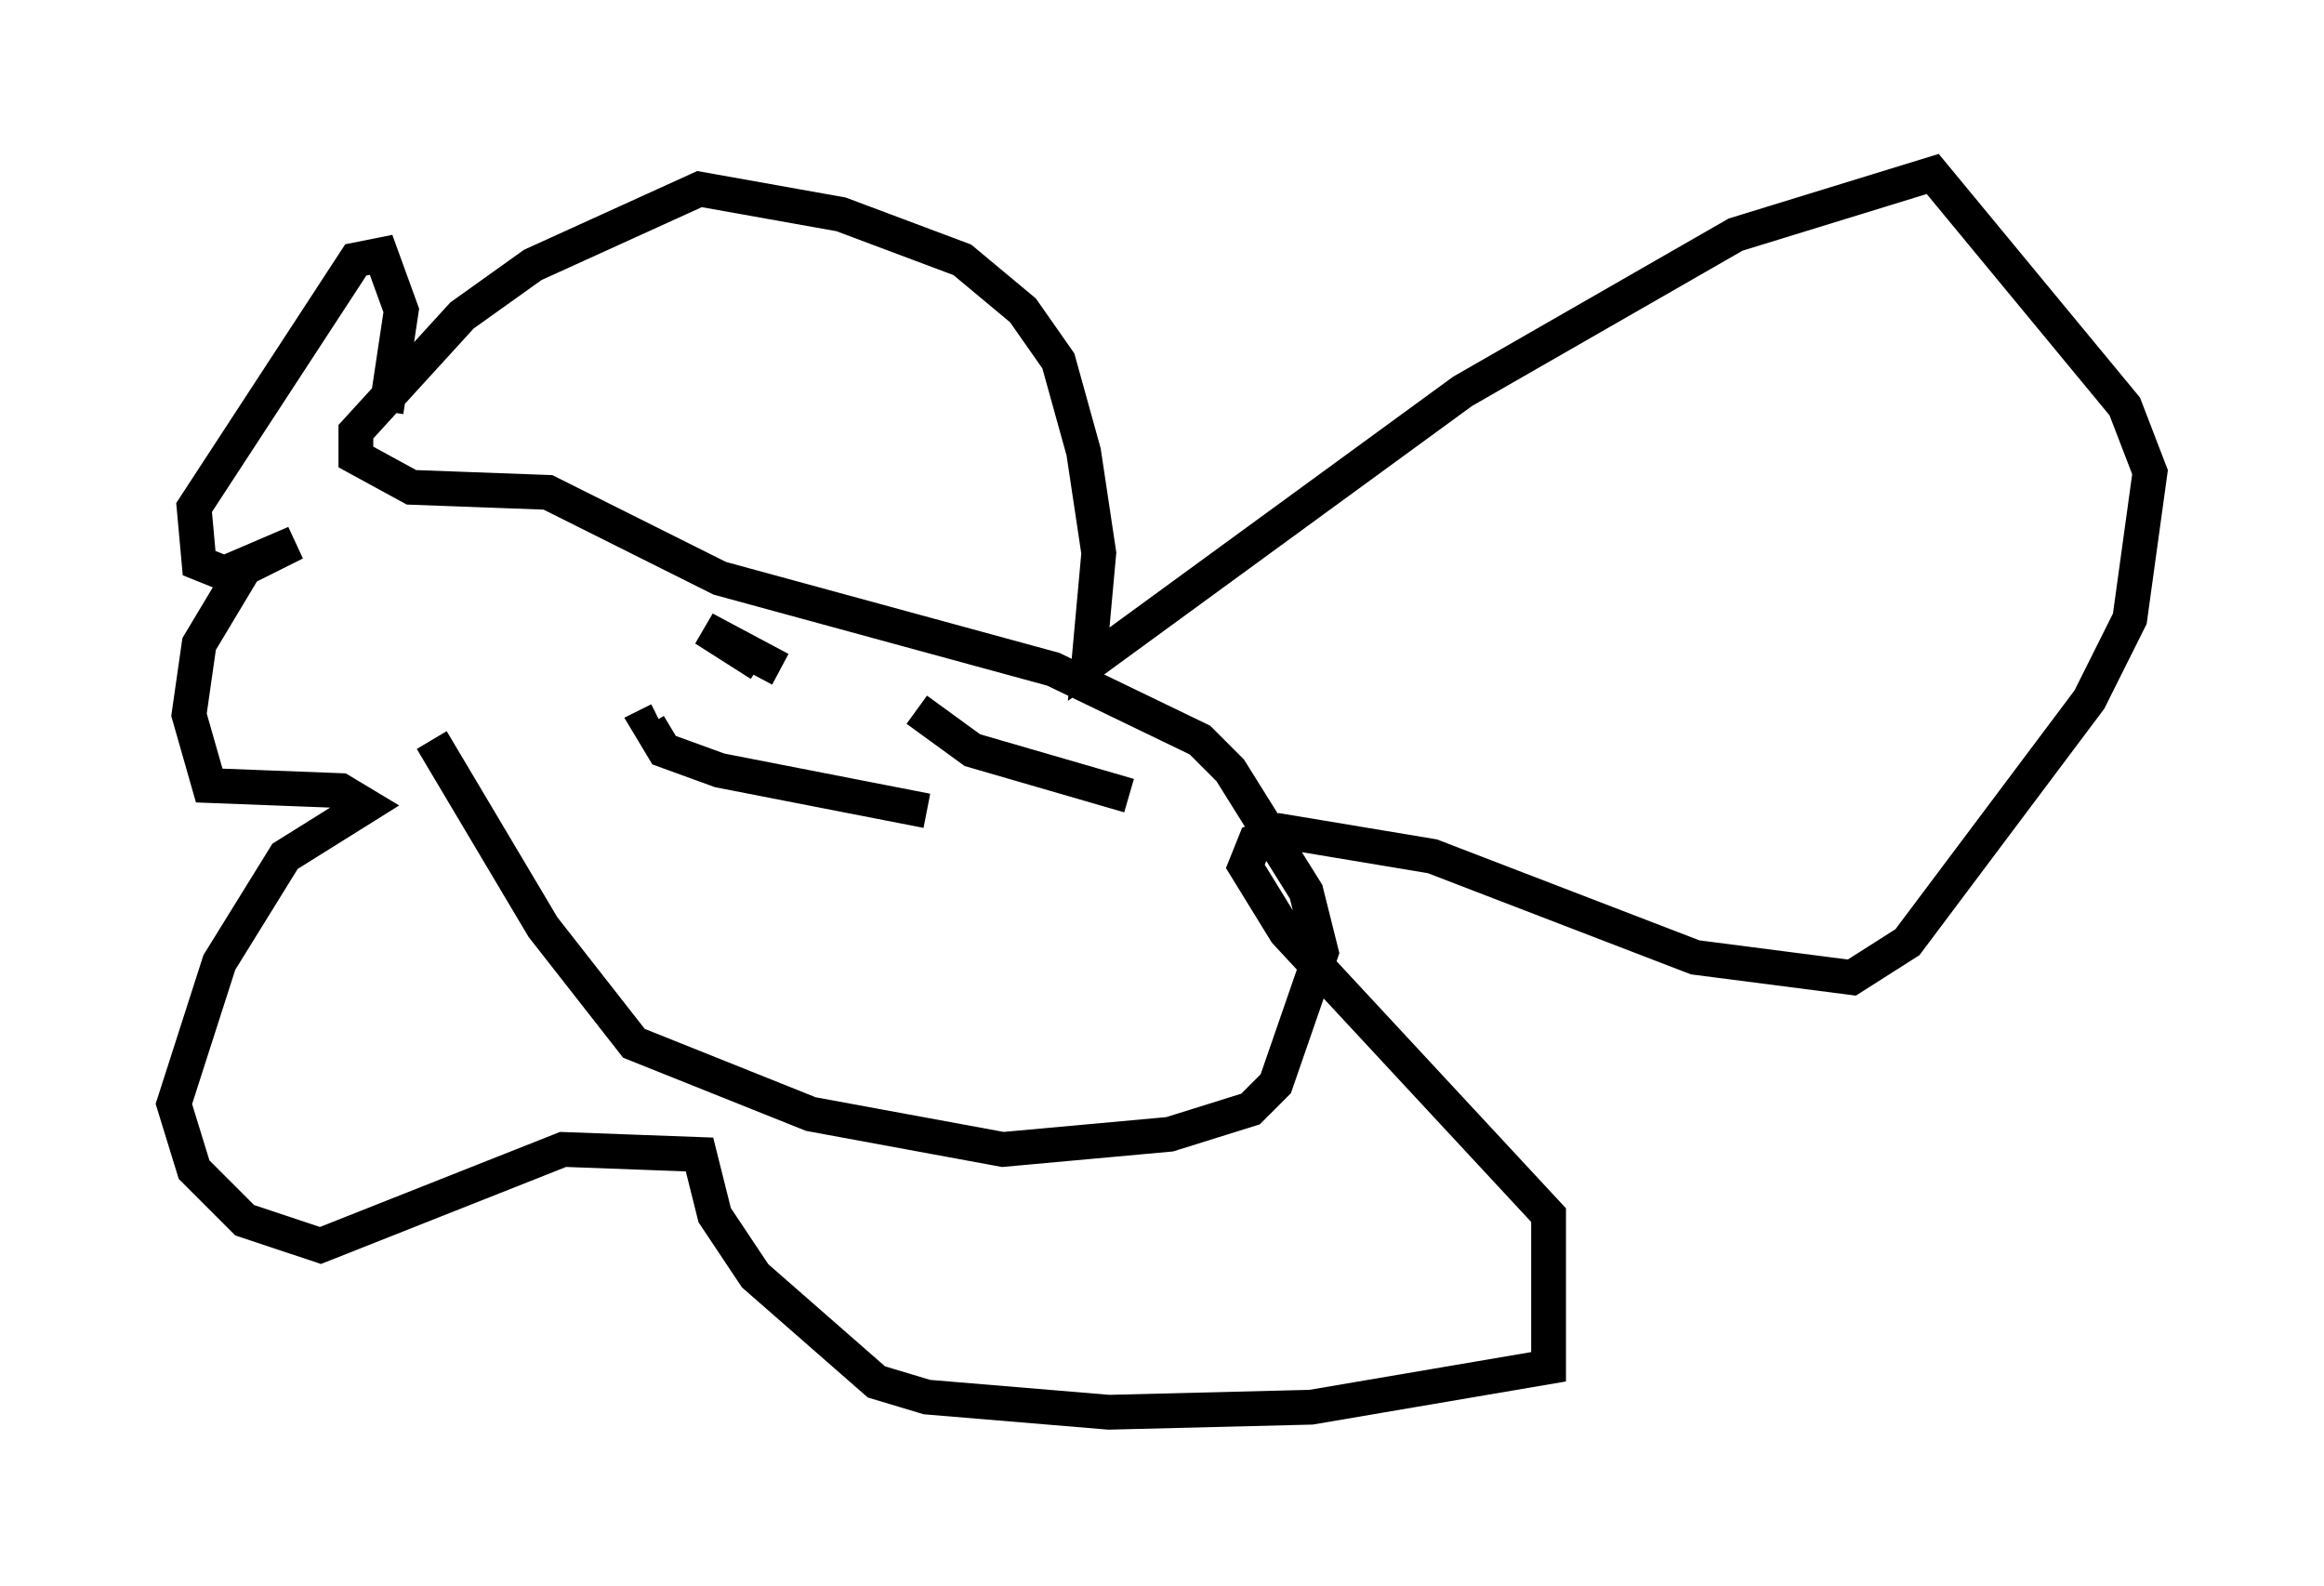 <?xml version="1.0" encoding="utf-8" ?>
<svg baseProfile="full" height="45.587" version="1.1" width="66.793" xmlns="http://www.w3.org/2000/svg" xmlns:ev="http://www.w3.org/2001/xml-events" xmlns:xlink="http://www.w3.org/1999/xlink"><defs /><rect fill="white" height="45.587" width="66.793" x="0" y="0" /><path d="M9.793, 14.151 m2.615, 7.117 l3.196, 5.374 2.615, 3.341 l5.084, 2.034 5.52, 1.017 l4.793, -0.436 2.324, -0.726 l0.726, -0.726 1.307, -3.777 l-0.436, -1.743 -2.179, -3.486 l-0.872, -0.872 -4.212, -2.034 l-9.587, -2.615 -4.939, -2.469 l-3.922, -0.145 -1.598, -0.872 l0.0, -0.726 3.05, -3.341 l2.034, -1.453 4.793, -2.179 l4.067, 0.726 3.486, 1.307 l1.743, 1.453 1.017, 1.453 l0.726, 2.615 0.436, 2.905 l-0.291, 3.196 10.749, -7.844 l7.844, -4.503 5.665, -1.743 l5.52, 6.682 0.726, 1.888 l-0.581, 4.212 -1.162, 2.324 l-5.229, 6.972 -1.598, 1.017 l-4.503, -0.581 -7.553, -2.905 l-4.358, -0.726 -0.726, 0.291 l-0.291, 0.726 1.162, 1.888 l7.553, 8.134 0.0, 4.358 l-6.827, 1.162 -5.81, 0.145 l-5.229, -0.436 -1.453, -0.436 l-3.486, -3.05 -1.162, -1.743 l-0.436, -1.743 -3.922, -0.145 l-6.972, 2.76 -2.179, -0.726 l-1.453, -1.453 -0.581, -1.888 l1.307, -4.067 1.888, -3.05 l2.324, -1.453 -0.726, -0.436 l-3.777, -0.145 -0.581, -2.034 l0.291, -2.034 1.307, -2.179 l1.453, -0.726 -2.034, 0.872 l-0.726, -0.291 -0.145, -1.598 l4.648, -7.117 0.726, -0.145 l0.581, 1.598 -0.436, 2.905 m3.341, 6.682 l0.0, 0.0 m12.201, 4.793 l-5.955, -1.162 -1.598, -0.581 l-0.436, -0.726 0.291, -0.145 m-2.034, -3.777 l0.0, 0.0 m5.52, 2.324 l-2.179, -1.162 1.598, 1.017 m4.503, 1.307 l1.598, 1.162 4.503, 1.307 " fill="none" stroke="black" stroke-width="1" /></svg>